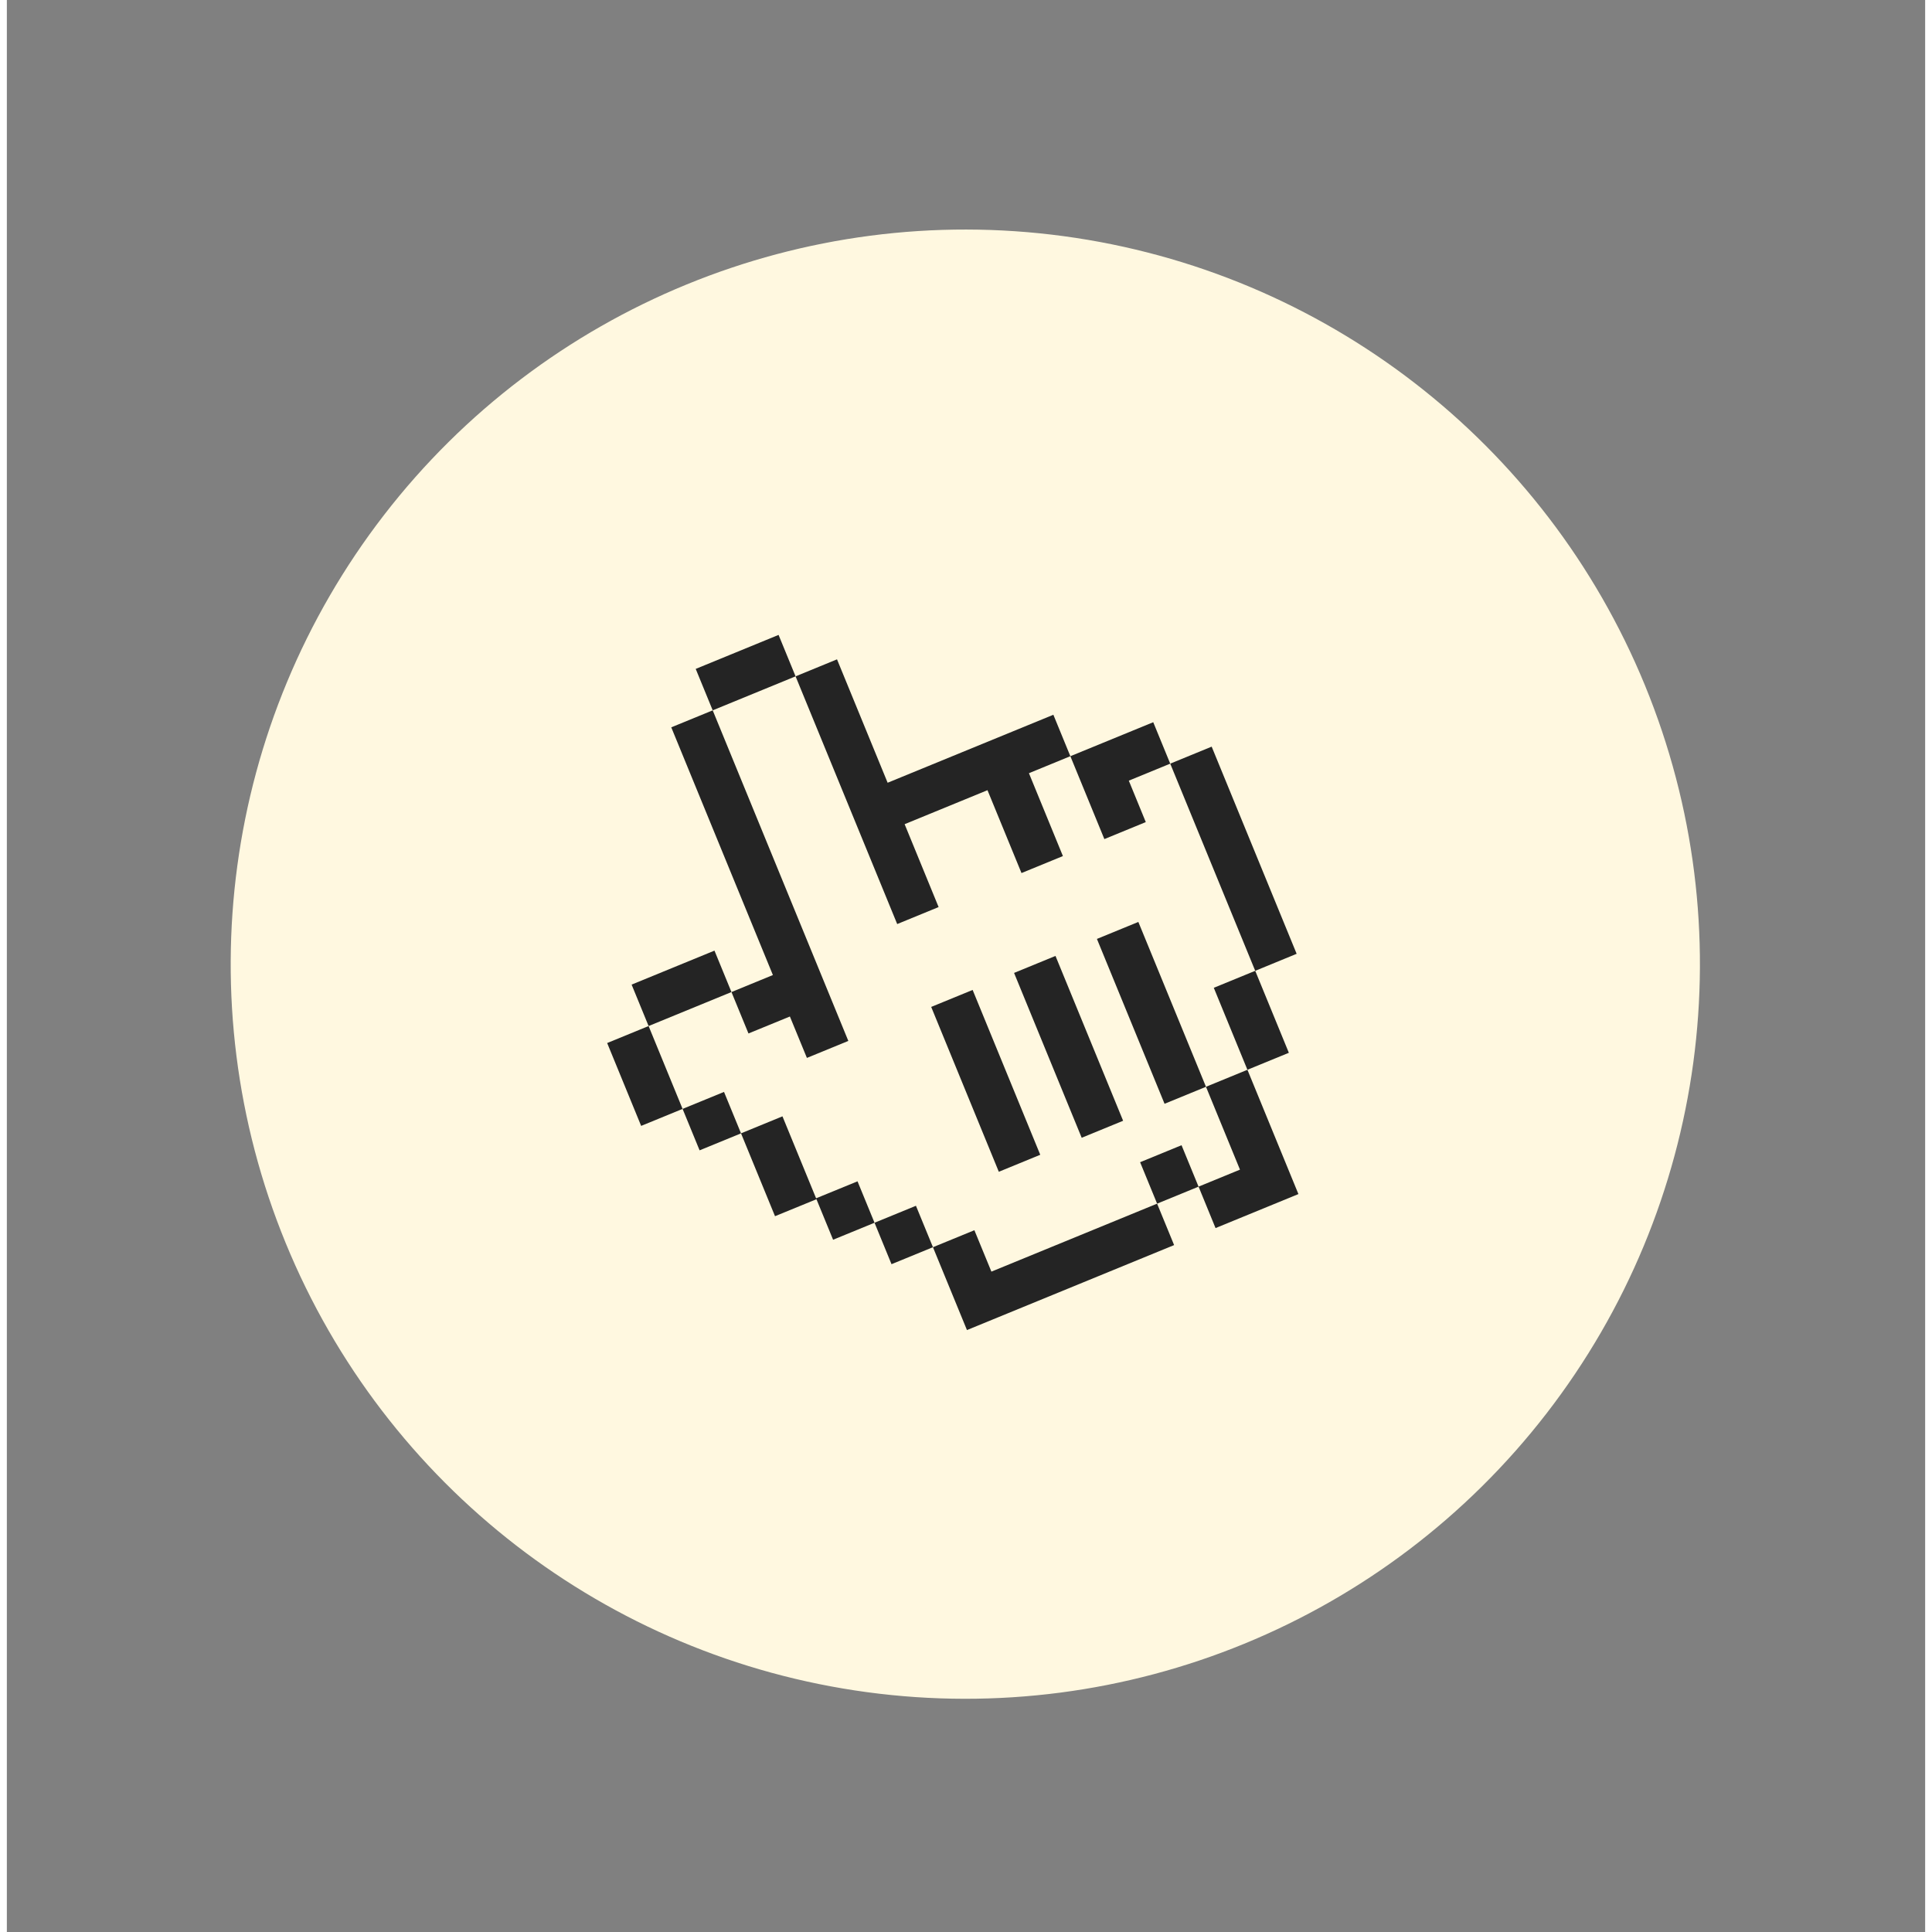 <svg xmlns="http://www.w3.org/2000/svg" width="32" height="32" viewBox="0 0 140 141" fill="none">
  <rect x="0" y="0" width="140" height="141" fill="#808080" stroke="none"/>
  <circle cx="69.95" cy="70.366" r="53.613" transform="rotate(-22.305 69.95 70.366)" fill="#FFF8E0"/>
  <circle cx="69.95" cy="70.366" r="47.114" transform="rotate(-22.305 69.95 70.366)" fill="#FFF8E0"/>
  <path d="M50.274 48.817C52.289 47.99 54.305 47.163 56.321 46.336C56.735 47.344 57.148 48.352 57.562 49.36L51.514 51.841C51.1 50.834 50.686 49.826 50.274 48.817L50.274 48.817Z" fill="#242424"/>
  <path d="M48.49 53.082C49.498 52.668 50.506 52.255 51.514 51.842C54.814 59.885 58.113 67.926 61.412 75.968C60.403 76.38 59.396 76.794 58.389 77.208C57.975 76.201 57.561 75.194 57.147 74.186C56.138 74.598 55.131 75.011 54.124 75.424C53.71 74.416 53.297 73.409 52.883 72.401C53.891 71.987 54.899 71.574 55.907 71.16C53.435 65.134 50.962 59.108 48.49 53.082L48.49 53.082Z" fill="#242424"/>
  <path d="M57.562 49.361C58.569 48.947 59.578 48.533 60.586 48.12C61.819 51.121 63.048 54.125 64.281 57.126C68.313 55.473 72.344 53.818 76.376 52.164C76.79 53.172 77.203 54.18 77.616 55.188L74.593 56.429C75.418 58.445 76.248 60.461 77.073 62.477C76.064 62.89 75.057 63.303 74.05 63.717C73.222 61.702 72.396 59.685 71.568 57.669C69.551 58.496 67.536 59.323 65.521 60.15C66.346 62.166 67.176 64.181 68.001 66.199C66.993 66.61 65.985 67.023 64.979 67.439C62.506 61.413 60.035 55.386 57.562 49.361L57.562 49.361Z" fill="#242424"/>
  <path d="M45.596 71.858C47.611 71.031 49.626 70.205 51.643 69.378C52.057 70.385 52.47 71.393 52.883 72.401C50.867 73.228 48.851 74.056 46.836 74.882C46.422 73.875 46.009 72.867 45.596 71.858L45.596 71.858Z" fill="#242424"/>
  <path d="M84.905 55.732C85.913 55.318 86.92 54.905 87.929 54.491L94.131 69.61C93.123 70.025 92.115 70.439 91.108 70.852L84.905 55.732L84.905 55.732Z" fill="#242424"/>
  <path d="M43.812 76.122C44.819 75.708 45.827 75.295 46.836 74.882L49.316 80.929C48.309 81.344 47.301 81.757 46.292 82.169C45.465 80.154 44.638 78.138 43.812 76.122V76.122Z" fill="#242424"/>
  <path d="M49.316 80.929C50.324 80.517 51.332 80.103 52.34 79.69C52.754 80.698 53.167 81.705 53.581 82.714C52.574 83.127 51.566 83.541 50.557 83.953C50.142 82.945 49.729 81.938 49.316 80.929L49.316 80.929Z" fill="#242424"/>
  <path d="M88.085 72.091C89.092 71.677 90.1 71.264 91.108 70.851L93.562 76.834C92.554 77.248 91.546 77.661 90.538 78.074C89.719 76.08 88.901 74.086 88.085 72.092L88.085 72.091Z" fill="#242424"/>
  <path d="M63.324 89.238C64.331 88.825 65.339 88.411 66.347 87.999C66.76 89.006 67.174 90.014 67.588 91.022C66.58 91.436 65.572 91.849 64.564 92.262C64.15 91.254 63.736 90.246 63.324 89.238L63.324 89.238Z" fill="#242424"/>
  <path d="M87.515 79.315C88.523 78.901 89.53 78.487 90.539 78.074L94.26 87.145C92.244 87.973 90.228 88.8 88.212 89.627C87.798 88.619 87.385 87.61 86.973 86.602C87.979 86.189 88.988 85.776 89.995 85.362C89.169 83.346 88.342 81.331 87.514 79.314L87.515 79.315Z" fill="#242424"/>
  <path d="M82.707 84.82C83.715 84.407 84.722 83.993 85.73 83.579C86.144 84.587 86.558 85.596 86.972 86.604C85.963 87.018 84.956 87.431 83.948 87.844C83.533 86.837 83.12 85.828 82.707 84.82L82.707 84.82Z" fill="#242424"/>
  <path d="M77.617 55.189C79.633 54.362 81.648 53.535 83.665 52.708L84.905 55.732L81.882 56.973C82.295 57.981 82.708 58.989 83.121 59.997C82.113 60.41 81.105 60.824 80.098 61.238C79.271 59.221 78.444 57.205 77.617 55.189L77.617 55.189Z" fill="#242424"/>
  <path d="M67.46 73.487C68.467 73.073 69.475 72.659 70.484 72.247L75.419 84.277L72.395 85.518L67.46 73.487Z" fill="#242424"/>
  <path d="M73.508 71.005C74.515 70.591 75.523 70.177 76.531 69.765L81.467 81.795L78.443 83.036C76.798 79.025 75.152 75.015 73.508 71.005Z" fill="#242424"/>
  <path d="M79.555 68.524C80.563 68.112 81.571 67.698 82.578 67.284C84.224 71.294 85.869 75.305 87.514 79.316C86.506 79.729 85.499 80.143 84.491 80.556C82.844 76.546 81.199 72.535 79.555 68.524L79.555 68.524Z" fill="#242424"/>
  <path d="M53.581 82.713C54.589 82.299 55.596 81.885 56.605 81.472C57.424 83.466 58.241 85.46 59.06 87.453C60.068 87.041 61.075 86.628 62.083 86.215C62.497 87.223 62.91 88.231 63.324 89.238C62.317 89.653 61.309 90.065 60.3 90.478C59.895 89.493 59.491 88.506 59.086 87.521C58.078 87.934 57.07 88.346 56.062 88.76C55.235 86.744 54.408 84.728 53.581 82.713L53.581 82.713Z" fill="#242424"/>
  <path d="M67.588 91.023C68.595 90.609 69.603 90.196 70.612 89.783C71.025 90.79 71.439 91.798 71.854 92.805C75.885 91.153 79.916 89.498 83.947 87.844C84.361 88.852 84.774 89.859 85.188 90.868L70.07 97.07C69.242 95.054 68.414 93.039 67.588 91.023L67.588 91.023Z" fill="#242424"/>
</svg>
